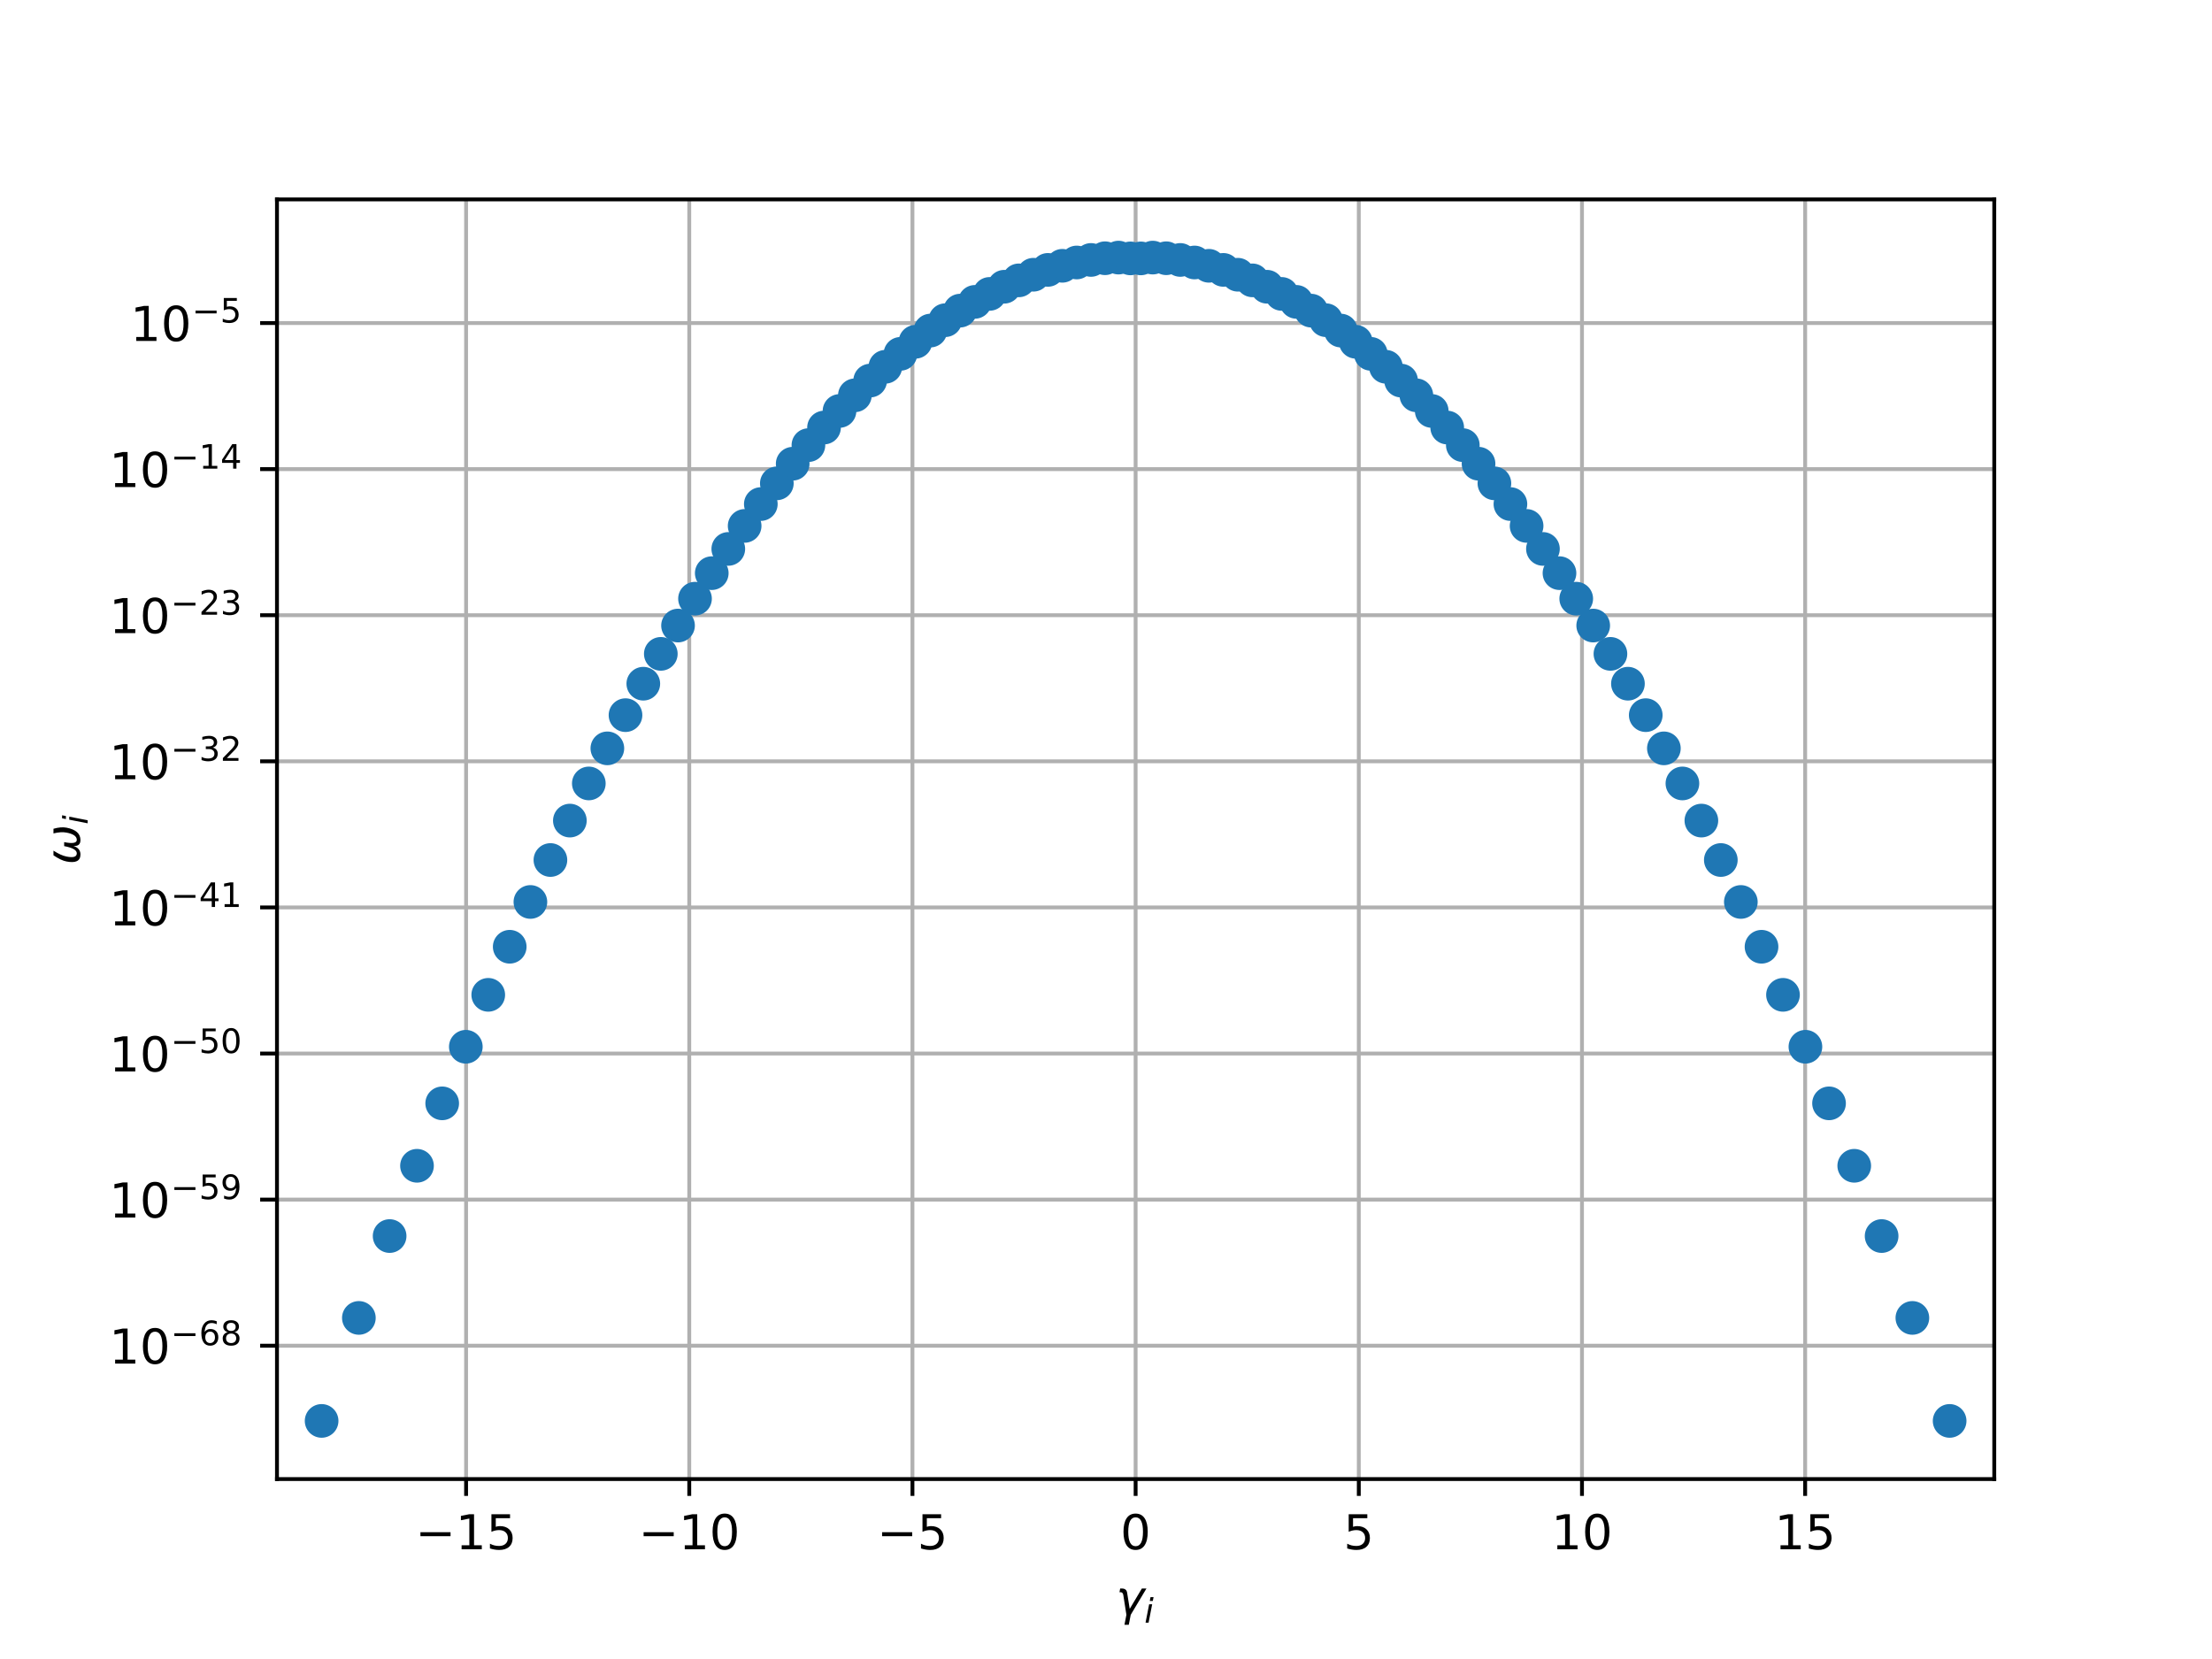 <?xml version="1.0" encoding="utf-8" standalone="no"?>
<!DOCTYPE svg PUBLIC "-//W3C//DTD SVG 1.1//EN"
  "http://www.w3.org/Graphics/SVG/1.1/DTD/svg11.dtd">
<!-- Created with matplotlib (http://matplotlib.org/) -->
<svg height="345pt" version="1.1" viewBox="0 0 460 345" width="460pt" xmlns="http://www.w3.org/2000/svg" xmlns:xlink="http://www.w3.org/1999/xlink">
 <defs>
  <style type="text/css">
*{stroke-linecap:butt;stroke-linejoin:round;}
  </style>
 </defs>
 <g id="figure_1">
  <g id="patch_1">
   <path d="M 0 345.6 
L 460.8 345.6 
L 460.8 0 
L 0 0 
z
" style="fill:#ffffff;"/>
  </g>
  <g id="axes_1">
   <g id="patch_2">
    <path d="M 57.6 307.584 
L 414.72 307.584 
L 414.72 41.472 
L 57.6 41.472 
z
" style="fill:#ffffff;"/>
   </g>
   <g id="matplotlib.axis_1">
    <g id="xtick_1">
     <g id="line2d_1">
      <path clip-path="url(#p32c4b7e62a)" d="M 96.926 307.584 
L 96.926 41.472 
" style="fill:none;stroke:#b0b0b0;stroke-linecap:square;stroke-width:0.8;"/>
     </g>
     <g id="line2d_2">
      <defs>
       <path d="M 0 0 
L 0 3.5 
" id="me246ca5419" style="stroke:#000000;stroke-width:0.8;"/>
      </defs>
      <g>
       <use style="stroke:#000000;stroke-width:0.8;" x="96.926" xlink:href="#me246ca5419" y="307.584"/>
      </g>
     </g>
     <g id="text_1">
      <!-- −15 -->
      <defs>
       <path d="M 10.594 35.5 
L 73.188 35.5 
L 73.188 27.203 
L 10.594 27.203 
z
" id="DejaVuSans-2212"/>
       <path d="M 12.406 8.297 
L 28.516 8.297 
L 28.516 63.922 
L 10.984 60.406 
L 10.984 69.391 
L 28.422 72.906 
L 38.281 72.906 
L 38.281 8.297 
L 54.391 8.297 
L 54.391 0 
L 12.406 0 
z
" id="DejaVuSans-31"/>
       <path d="M 10.797 72.906 
L 49.516 72.906 
L 49.516 64.594 
L 19.828 64.594 
L 19.828 46.734 
Q 21.969 47.469 24.109 47.828 
Q 26.266 48.188 28.422 48.188 
Q 40.625 48.188 47.75 41.5 
Q 54.891 34.812 54.891 23.391 
Q 54.891 11.625 47.562 5.094 
Q 40.234 -1.422 26.906 -1.422 
Q 22.312 -1.422 17.547 -0.641 
Q 12.797 0.141 7.719 1.703 
L 7.719 11.625 
Q 12.109 9.234 16.797 8.062 
Q 21.484 6.891 26.703 6.891 
Q 35.156 6.891 40.078 11.328 
Q 45.016 15.766 45.016 23.391 
Q 45.016 31 40.078 35.438 
Q 35.156 39.891 26.703 39.891 
Q 22.75 39.891 18.812 39.016 
Q 14.891 38.141 10.797 36.281 
z
" id="DejaVuSans-35"/>
      </defs>
      <g transform="translate(86.374 322.182)scale(0.1 -0.1)">
       <use xlink:href="#DejaVuSans-2212"/>
       <use x="83.789" xlink:href="#DejaVuSans-31"/>
       <use x="147.412" xlink:href="#DejaVuSans-35"/>
      </g>
     </g>
    </g>
    <g id="xtick_2">
     <g id="line2d_3">
      <path clip-path="url(#p32c4b7e62a)" d="M 143.337 307.584 
L 143.337 41.472 
" style="fill:none;stroke:#b0b0b0;stroke-linecap:square;stroke-width:0.8;"/>
     </g>
     <g id="line2d_4">
      <g>
       <use style="stroke:#000000;stroke-width:0.8;" x="143.337" xlink:href="#me246ca5419" y="307.584"/>
      </g>
     </g>
     <g id="text_2">
      <!-- −10 -->
      <defs>
       <path d="M 31.781 66.406 
Q 24.172 66.406 20.328 58.906 
Q 16.5 51.422 16.5 36.375 
Q 16.5 21.391 20.328 13.891 
Q 24.172 6.391 31.781 6.391 
Q 39.453 6.391 43.281 13.891 
Q 47.125 21.391 47.125 36.375 
Q 47.125 51.422 43.281 58.906 
Q 39.453 66.406 31.781 66.406 
M 31.781 74.219 
Q 44.047 74.219 50.516 64.516 
Q 56.984 54.828 56.984 36.375 
Q 56.984 17.969 50.516 8.266 
Q 44.047 -1.422 31.781 -1.422 
Q 19.531 -1.422 13.062 8.266 
Q 6.594 17.969 6.594 36.375 
Q 6.594 54.828 13.062 64.516 
Q 19.531 74.219 31.781 74.219 
" id="DejaVuSans-30"/>
      </defs>
      <g transform="translate(132.785 322.182)scale(0.1 -0.1)">
       <use xlink:href="#DejaVuSans-2212"/>
       <use x="83.789" xlink:href="#DejaVuSans-31"/>
       <use x="147.412" xlink:href="#DejaVuSans-30"/>
      </g>
     </g>
    </g>
    <g id="xtick_3">
     <g id="line2d_5">
      <path clip-path="url(#p32c4b7e62a)" d="M 189.749 307.584 
L 189.749 41.472 
" style="fill:none;stroke:#b0b0b0;stroke-linecap:square;stroke-width:0.8;"/>
     </g>
     <g id="line2d_6">
      <g>
       <use style="stroke:#000000;stroke-width:0.8;" x="189.749" xlink:href="#me246ca5419" y="307.584"/>
      </g>
     </g>
     <g id="text_3">
      <!-- −5 -->
      <g transform="translate(182.378 322.182)scale(0.1 -0.1)">
       <use xlink:href="#DejaVuSans-2212"/>
       <use x="83.789" xlink:href="#DejaVuSans-35"/>
      </g>
     </g>
    </g>
    <g id="xtick_4">
     <g id="line2d_7">
      <path clip-path="url(#p32c4b7e62a)" d="M 236.16 307.584 
L 236.16 41.472 
" style="fill:none;stroke:#b0b0b0;stroke-linecap:square;stroke-width:0.8;"/>
     </g>
     <g id="line2d_8">
      <g>
       <use style="stroke:#000000;stroke-width:0.8;" x="236.16" xlink:href="#me246ca5419" y="307.584"/>
      </g>
     </g>
     <g id="text_4">
      <!-- 0 -->
      <g transform="translate(232.979 322.182)scale(0.1 -0.1)">
       <use xlink:href="#DejaVuSans-30"/>
      </g>
     </g>
    </g>
    <g id="xtick_5">
     <g id="line2d_9">
      <path clip-path="url(#p32c4b7e62a)" d="M 282.571 307.584 
L 282.571 41.472 
" style="fill:none;stroke:#b0b0b0;stroke-linecap:square;stroke-width:0.8;"/>
     </g>
     <g id="line2d_10">
      <g>
       <use style="stroke:#000000;stroke-width:0.8;" x="282.571" xlink:href="#me246ca5419" y="307.584"/>
      </g>
     </g>
     <g id="text_5">
      <!-- 5 -->
      <g transform="translate(279.39 322.182)scale(0.1 -0.1)">
       <use xlink:href="#DejaVuSans-35"/>
      </g>
     </g>
    </g>
    <g id="xtick_6">
     <g id="line2d_11">
      <path clip-path="url(#p32c4b7e62a)" d="M 328.983 307.584 
L 328.983 41.472 
" style="fill:none;stroke:#b0b0b0;stroke-linecap:square;stroke-width:0.8;"/>
     </g>
     <g id="line2d_12">
      <g>
       <use style="stroke:#000000;stroke-width:0.8;" x="328.983" xlink:href="#me246ca5419" y="307.584"/>
      </g>
     </g>
     <g id="text_6">
      <!-- 10 -->
      <g transform="translate(322.62 322.182)scale(0.1 -0.1)">
       <use xlink:href="#DejaVuSans-31"/>
       <use x="63.623" xlink:href="#DejaVuSans-30"/>
      </g>
     </g>
    </g>
    <g id="xtick_7">
     <g id="line2d_13">
      <path clip-path="url(#p32c4b7e62a)" d="M 375.394 307.584 
L 375.394 41.472 
" style="fill:none;stroke:#b0b0b0;stroke-linecap:square;stroke-width:0.8;"/>
     </g>
     <g id="line2d_14">
      <g>
       <use style="stroke:#000000;stroke-width:0.8;" x="375.394" xlink:href="#me246ca5419" y="307.584"/>
      </g>
     </g>
     <g id="text_7">
      <!-- 15 -->
      <g transform="translate(369.032 322.182)scale(0.1 -0.1)">
       <use xlink:href="#DejaVuSans-31"/>
       <use x="63.623" xlink:href="#DejaVuSans-35"/>
      </g>
     </g>
    </g>
    <g id="text_8">
     <!-- $\gamma_i$ -->
     <defs>
      <path d="M 23.297 46.094 
L 28.719 12.312 
L 54 54.688 
L 63.531 54.688 
L 30.812 0 
L 26.766 -20.797 
L 17.781 -20.797 
L 21.828 0 
L 15.438 40.828 
Q 14.453 46.969 9.812 46.969 
L 7.422 46.969 
L 8.891 54.688 
L 12.312 54.688 
Q 21.922 54.688 23.297 46.094 
" id="DejaVuSans-Oblique-3b3"/>
      <path d="M 18.312 75.984 
L 27.297 75.984 
L 25.094 64.594 
L 16.109 64.594 
z
M 14.203 54.688 
L 23.188 54.688 
L 12.5 0 
L 3.516 0 
z
" id="DejaVuSans-Oblique-69"/>
     </defs>
     <g transform="translate(232.06 335.84)scale(0.1 -0.1)">
      <use transform="translate(0 0.312)" xlink:href="#DejaVuSans-Oblique-3b3"/>
      <use transform="translate(59.18 -16.094)scale(0.7)" xlink:href="#DejaVuSans-Oblique-69"/>
     </g>
    </g>
   </g>
   <g id="matplotlib.axis_2">
    <g id="ytick_1">
     <g id="line2d_15">
      <path clip-path="url(#p32c4b7e62a)" d="M 57.6 279.85 
L 414.72 279.85 
" style="fill:none;stroke:#b0b0b0;stroke-linecap:square;stroke-width:0.8;"/>
     </g>
     <g id="line2d_16">
      <defs>
       <path d="M 0 0 
L -3.5 0 
" id="mbd89b61a95" style="stroke:#000000;stroke-width:0.8;"/>
      </defs>
      <g>
       <use style="stroke:#000000;stroke-width:0.8;" x="57.6" xlink:href="#mbd89b61a95" y="279.85"/>
      </g>
     </g>
     <g id="text_9">
      <!-- ${10^{-68}}$ -->
      <defs>
       <path d="M 33.016 40.375 
Q 26.375 40.375 22.484 35.828 
Q 18.609 31.297 18.609 23.391 
Q 18.609 15.531 22.484 10.953 
Q 26.375 6.391 33.016 6.391 
Q 39.656 6.391 43.531 10.953 
Q 47.406 15.531 47.406 23.391 
Q 47.406 31.297 43.531 35.828 
Q 39.656 40.375 33.016 40.375 
M 52.594 71.297 
L 52.594 62.312 
Q 48.875 64.062 45.094 64.984 
Q 41.312 65.922 37.594 65.922 
Q 27.828 65.922 22.672 59.328 
Q 17.531 52.734 16.797 39.406 
Q 19.672 43.656 24.016 45.922 
Q 28.375 48.188 33.594 48.188 
Q 44.578 48.188 50.953 41.516 
Q 57.328 34.859 57.328 23.391 
Q 57.328 12.156 50.688 5.359 
Q 44.047 -1.422 33.016 -1.422 
Q 20.359 -1.422 13.672 8.266 
Q 6.984 17.969 6.984 36.375 
Q 6.984 53.656 15.188 63.938 
Q 23.391 74.219 37.203 74.219 
Q 40.922 74.219 44.703 73.484 
Q 48.484 72.75 52.594 71.297 
" id="DejaVuSans-36"/>
       <path d="M 31.781 34.625 
Q 24.75 34.625 20.719 30.859 
Q 16.703 27.094 16.703 20.516 
Q 16.703 13.922 20.719 10.156 
Q 24.75 6.391 31.781 6.391 
Q 38.812 6.391 42.859 10.172 
Q 46.922 13.969 46.922 20.516 
Q 46.922 27.094 42.891 30.859 
Q 38.875 34.625 31.781 34.625 
M 21.922 38.812 
Q 15.578 40.375 12.031 44.719 
Q 8.5 49.078 8.5 55.328 
Q 8.5 64.062 14.719 69.141 
Q 20.953 74.219 31.781 74.219 
Q 42.672 74.219 48.875 69.141 
Q 55.078 64.062 55.078 55.328 
Q 55.078 49.078 51.531 44.719 
Q 48 40.375 41.703 38.812 
Q 48.828 37.156 52.797 32.312 
Q 56.781 27.484 56.781 20.516 
Q 56.781 9.906 50.312 4.234 
Q 43.844 -1.422 31.781 -1.422 
Q 19.734 -1.422 13.25 4.234 
Q 6.781 9.906 6.781 20.516 
Q 6.781 27.484 10.781 32.312 
Q 14.797 37.156 21.922 38.812 
M 18.312 54.391 
Q 18.312 48.734 21.844 45.562 
Q 25.391 42.391 31.781 42.391 
Q 38.141 42.391 41.719 45.562 
Q 45.312 48.734 45.312 54.391 
Q 45.312 60.062 41.719 63.234 
Q 38.141 66.406 31.781 66.406 
Q 25.391 66.406 21.844 63.234 
Q 18.312 60.062 18.312 54.391 
" id="DejaVuSans-38"/>
      </defs>
      <g transform="translate(22.7 283.65)scale(0.1 -0.1)">
       <use transform="translate(0 0.766)" xlink:href="#DejaVuSans-31"/>
       <use transform="translate(63.623 0.766)" xlink:href="#DejaVuSans-30"/>
       <use transform="translate(128.203 39.047)scale(0.7)" xlink:href="#DejaVuSans-2212"/>
       <use transform="translate(186.855 39.047)scale(0.7)" xlink:href="#DejaVuSans-36"/>
       <use transform="translate(231.392 39.047)scale(0.7)" xlink:href="#DejaVuSans-38"/>
      </g>
     </g>
    </g>
    <g id="ytick_2">
     <g id="line2d_17">
      <path clip-path="url(#p32c4b7e62a)" d="M 57.6 249.468 
L 414.72 249.468 
" style="fill:none;stroke:#b0b0b0;stroke-linecap:square;stroke-width:0.8;"/>
     </g>
     <g id="line2d_18">
      <g>
       <use style="stroke:#000000;stroke-width:0.8;" x="57.6" xlink:href="#mbd89b61a95" y="249.468"/>
      </g>
     </g>
     <g id="text_10">
      <!-- ${10^{-59}}$ -->
      <defs>
       <path d="M 10.984 1.516 
L 10.984 10.5 
Q 14.703 8.734 18.5 7.812 
Q 22.312 6.891 25.984 6.891 
Q 35.75 6.891 40.891 13.453 
Q 46.047 20.016 46.781 33.406 
Q 43.953 29.203 39.594 26.953 
Q 35.25 24.703 29.984 24.703 
Q 19.047 24.703 12.672 31.312 
Q 6.297 37.938 6.297 49.422 
Q 6.297 60.641 12.938 67.422 
Q 19.578 74.219 30.609 74.219 
Q 43.266 74.219 49.922 64.516 
Q 56.594 54.828 56.594 36.375 
Q 56.594 19.141 48.406 8.859 
Q 40.234 -1.422 26.422 -1.422 
Q 22.703 -1.422 18.891 -0.688 
Q 15.094 0.047 10.984 1.516 
M 30.609 32.422 
Q 37.25 32.422 41.125 36.953 
Q 45.016 41.5 45.016 49.422 
Q 45.016 57.281 41.125 61.844 
Q 37.25 66.406 30.609 66.406 
Q 23.969 66.406 20.094 61.844 
Q 16.219 57.281 16.219 49.422 
Q 16.219 41.5 20.094 36.953 
Q 23.969 32.422 30.609 32.422 
" id="DejaVuSans-39"/>
      </defs>
      <g transform="translate(22.7 253.267)scale(0.1 -0.1)">
       <use transform="translate(0 0.766)" xlink:href="#DejaVuSans-31"/>
       <use transform="translate(63.623 0.766)" xlink:href="#DejaVuSans-30"/>
       <use transform="translate(128.203 39.047)scale(0.7)" xlink:href="#DejaVuSans-2212"/>
       <use transform="translate(186.855 39.047)scale(0.7)" xlink:href="#DejaVuSans-35"/>
       <use transform="translate(231.337 39.047)scale(0.7)" xlink:href="#DejaVuSans-39"/>
      </g>
     </g>
    </g>
    <g id="ytick_3">
     <g id="line2d_19">
      <path clip-path="url(#p32c4b7e62a)" d="M 57.6 219.086 
L 414.72 219.086 
" style="fill:none;stroke:#b0b0b0;stroke-linecap:square;stroke-width:0.8;"/>
     </g>
     <g id="line2d_20">
      <g>
       <use style="stroke:#000000;stroke-width:0.8;" x="57.6" xlink:href="#mbd89b61a95" y="219.086"/>
      </g>
     </g>
     <g id="text_11">
      <!-- ${10^{-50}}$ -->
      <g transform="translate(22.7 222.885)scale(0.1 -0.1)">
       <use transform="translate(0 0.766)" xlink:href="#DejaVuSans-31"/>
       <use transform="translate(63.623 0.766)" xlink:href="#DejaVuSans-30"/>
       <use transform="translate(128.203 39.047)scale(0.7)" xlink:href="#DejaVuSans-2212"/>
       <use transform="translate(186.855 39.047)scale(0.7)" xlink:href="#DejaVuSans-35"/>
       <use transform="translate(231.392 39.047)scale(0.7)" xlink:href="#DejaVuSans-30"/>
      </g>
     </g>
    </g>
    <g id="ytick_4">
     <g id="line2d_21">
      <path clip-path="url(#p32c4b7e62a)" d="M 57.6 188.704 
L 414.72 188.704 
" style="fill:none;stroke:#b0b0b0;stroke-linecap:square;stroke-width:0.8;"/>
     </g>
     <g id="line2d_22">
      <g>
       <use style="stroke:#000000;stroke-width:0.8;" x="57.6" xlink:href="#mbd89b61a95" y="188.704"/>
      </g>
     </g>
     <g id="text_12">
      <!-- ${10^{-41}}$ -->
      <defs>
       <path d="M 37.797 64.312 
L 12.891 25.391 
L 37.797 25.391 
z
M 35.203 72.906 
L 47.609 72.906 
L 47.609 25.391 
L 58.016 25.391 
L 58.016 17.188 
L 47.609 17.188 
L 47.609 0 
L 37.797 0 
L 37.797 17.188 
L 4.891 17.188 
L 4.891 26.703 
z
" id="DejaVuSans-34"/>
      </defs>
      <g transform="translate(22.7 192.503)scale(0.1 -0.1)">
       <use transform="translate(0 0.684)" xlink:href="#DejaVuSans-31"/>
       <use transform="translate(63.623 0.684)" xlink:href="#DejaVuSans-30"/>
       <use transform="translate(128.203 38.966)scale(0.7)" xlink:href="#DejaVuSans-2212"/>
       <use transform="translate(186.855 38.966)scale(0.7)" xlink:href="#DejaVuSans-34"/>
       <use transform="translate(231.392 38.966)scale(0.7)" xlink:href="#DejaVuSans-31"/>
      </g>
     </g>
    </g>
    <g id="ytick_5">
     <g id="line2d_23">
      <path clip-path="url(#p32c4b7e62a)" d="M 57.6 158.321 
L 414.72 158.321 
" style="fill:none;stroke:#b0b0b0;stroke-linecap:square;stroke-width:0.8;"/>
     </g>
     <g id="line2d_24">
      <g>
       <use style="stroke:#000000;stroke-width:0.8;" x="57.6" xlink:href="#mbd89b61a95" y="158.321"/>
      </g>
     </g>
     <g id="text_13">
      <!-- ${10^{-32}}$ -->
      <defs>
       <path d="M 40.578 39.312 
Q 47.656 37.797 51.625 33 
Q 55.609 28.219 55.609 21.188 
Q 55.609 10.406 48.188 4.484 
Q 40.766 -1.422 27.094 -1.422 
Q 22.516 -1.422 17.656 -0.516 
Q 12.797 0.391 7.625 2.203 
L 7.625 11.719 
Q 11.719 9.328 16.594 8.109 
Q 21.484 6.891 26.812 6.891 
Q 36.078 6.891 40.938 10.547 
Q 45.797 14.203 45.797 21.188 
Q 45.797 27.641 41.281 31.266 
Q 36.766 34.906 28.719 34.906 
L 20.219 34.906 
L 20.219 43.016 
L 29.109 43.016 
Q 36.375 43.016 40.234 45.922 
Q 44.094 48.828 44.094 54.297 
Q 44.094 59.906 40.109 62.906 
Q 36.141 65.922 28.719 65.922 
Q 24.656 65.922 20.016 65.031 
Q 15.375 64.156 9.812 62.312 
L 9.812 71.094 
Q 15.438 72.656 20.344 73.438 
Q 25.25 74.219 29.594 74.219 
Q 40.828 74.219 47.359 69.109 
Q 53.906 64.016 53.906 55.328 
Q 53.906 49.266 50.438 45.094 
Q 46.969 40.922 40.578 39.312 
" id="DejaVuSans-33"/>
       <path d="M 19.188 8.297 
L 53.609 8.297 
L 53.609 0 
L 7.328 0 
L 7.328 8.297 
Q 12.938 14.109 22.625 23.891 
Q 32.328 33.688 34.812 36.531 
Q 39.547 41.844 41.422 45.531 
Q 43.312 49.219 43.312 52.781 
Q 43.312 58.594 39.234 62.25 
Q 35.156 65.922 28.609 65.922 
Q 23.969 65.922 18.812 64.312 
Q 13.672 62.703 7.812 59.422 
L 7.812 69.391 
Q 13.766 71.781 18.938 73 
Q 24.125 74.219 28.422 74.219 
Q 39.75 74.219 46.484 68.547 
Q 53.219 62.891 53.219 53.422 
Q 53.219 48.922 51.531 44.891 
Q 49.859 40.875 45.406 35.406 
Q 44.188 33.984 37.641 27.219 
Q 31.109 20.453 19.188 8.297 
" id="DejaVuSans-32"/>
      </defs>
      <g transform="translate(22.7 162.121)scale(0.1 -0.1)">
       <use transform="translate(0 0.766)" xlink:href="#DejaVuSans-31"/>
       <use transform="translate(63.623 0.766)" xlink:href="#DejaVuSans-30"/>
       <use transform="translate(128.203 39.047)scale(0.7)" xlink:href="#DejaVuSans-2212"/>
       <use transform="translate(186.855 39.047)scale(0.7)" xlink:href="#DejaVuSans-33"/>
       <use transform="translate(231.392 39.047)scale(0.7)" xlink:href="#DejaVuSans-32"/>
      </g>
     </g>
    </g>
    <g id="ytick_6">
     <g id="line2d_25">
      <path clip-path="url(#p32c4b7e62a)" d="M 57.6 127.939 
L 414.72 127.939 
" style="fill:none;stroke:#b0b0b0;stroke-linecap:square;stroke-width:0.8;"/>
     </g>
     <g id="line2d_26">
      <g>
       <use style="stroke:#000000;stroke-width:0.8;" x="57.6" xlink:href="#mbd89b61a95" y="127.939"/>
      </g>
     </g>
     <g id="text_14">
      <!-- ${10^{-23}}$ -->
      <g transform="translate(22.7 131.738)scale(0.1 -0.1)">
       <use transform="translate(0 0.766)" xlink:href="#DejaVuSans-31"/>
       <use transform="translate(63.623 0.766)" xlink:href="#DejaVuSans-30"/>
       <use transform="translate(128.203 39.047)scale(0.7)" xlink:href="#DejaVuSans-2212"/>
       <use transform="translate(186.855 39.047)scale(0.7)" xlink:href="#DejaVuSans-32"/>
       <use transform="translate(231.392 39.047)scale(0.7)" xlink:href="#DejaVuSans-33"/>
      </g>
     </g>
    </g>
    <g id="ytick_7">
     <g id="line2d_27">
      <path clip-path="url(#p32c4b7e62a)" d="M 57.6 97.557 
L 414.72 97.557 
" style="fill:none;stroke:#b0b0b0;stroke-linecap:square;stroke-width:0.8;"/>
     </g>
     <g id="line2d_28">
      <g>
       <use style="stroke:#000000;stroke-width:0.8;" x="57.6" xlink:href="#mbd89b61a95" y="97.557"/>
      </g>
     </g>
     <g id="text_15">
      <!-- ${10^{-14}}$ -->
      <g transform="translate(22.7 101.356)scale(0.1 -0.1)">
       <use transform="translate(0 0.684)" xlink:href="#DejaVuSans-31"/>
       <use transform="translate(63.623 0.684)" xlink:href="#DejaVuSans-30"/>
       <use transform="translate(128.203 38.966)scale(0.7)" xlink:href="#DejaVuSans-2212"/>
       <use transform="translate(186.855 38.966)scale(0.7)" xlink:href="#DejaVuSans-31"/>
       <use transform="translate(231.392 38.966)scale(0.7)" xlink:href="#DejaVuSans-34"/>
      </g>
     </g>
    </g>
    <g id="ytick_8">
     <g id="line2d_29">
      <path clip-path="url(#p32c4b7e62a)" d="M 57.6 67.175 
L 414.72 67.175 
" style="fill:none;stroke:#b0b0b0;stroke-linecap:square;stroke-width:0.8;"/>
     </g>
     <g id="line2d_30">
      <g>
       <use style="stroke:#000000;stroke-width:0.8;" x="57.6" xlink:href="#mbd89b61a95" y="67.175"/>
      </g>
     </g>
     <g id="text_16">
      <!-- ${10^{-5}}$ -->
      <g transform="translate(27.1 70.974)scale(0.1 -0.1)">
       <use transform="translate(0 0.684)" xlink:href="#DejaVuSans-31"/>
       <use transform="translate(63.623 0.684)" xlink:href="#DejaVuSans-30"/>
       <use transform="translate(128.203 38.966)scale(0.7)" xlink:href="#DejaVuSans-2212"/>
       <use transform="translate(186.855 38.966)scale(0.7)" xlink:href="#DejaVuSans-35"/>
      </g>
     </g>
    </g>
    <g id="text_17">
     <!-- $\omega_i$ -->
     <defs>
      <path d="M 21.391 -1.422 
Q 1.125 -1.422 6.781 27.594 
Q 8.984 39.062 19.625 54.688 
L 29.297 54.688 
Q 19.234 39.062 17 27.344 
Q 12.797 6.203 23.734 6.203 
Q 33.844 6.203 38.719 32.469 
L 47.016 32.469 
Q 41.703 6.062 51.812 6.203 
Q 62.703 6.297 66.797 27.344 
Q 69.047 39.062 65.141 54.688 
L 74.812 54.688 
Q 79.297 39.062 77.094 27.594 
Q 71.531 -1.469 51.219 -1.422 
Q 37.938 -1.375 39.109 13.188 
Q 34.281 -1.422 21.391 -1.422 
" id="DejaVuSans-Oblique-3c9"/>
     </defs>
     <g transform="translate(16.62 179.828)rotate(-90)scale(0.1 -0.1)">
      <use transform="translate(0 0.312)" xlink:href="#DejaVuSans-Oblique-3c9"/>
      <use transform="translate(83.74 -16.094)scale(0.7)" xlink:href="#DejaVuSans-Oblique-69"/>
     </g>
    </g>
   </g>
   <g id="line2d_31">
    <defs>
     <path d="M 0 3 
C 0.796 3 1.559 2.684 2.121 2.121 
C 2.684 1.559 3 0.796 3 0 
C 3 -0.796 2.684 -1.559 2.121 -2.121 
C 1.559 -2.684 0.796 -3 0 -3 
C -0.796 -3 -1.559 -2.684 -2.121 -2.121 
C -2.684 -1.559 -3 -0.796 -3 0 
C -3 0.796 -2.684 1.559 -2.121 2.121 
C -1.559 2.684 -0.796 3 0 3 
z
" id="m4f2e148332" style="stroke:#1f77b4;"/>
    </defs>
    <g clip-path="url(#p32c4b7e62a)">
     <use style="fill:#1f77b4;stroke:#1f77b4;" x="86.718" xlink:href="#m4f2e148332" y="242.432"/>
     <use style="fill:#1f77b4;stroke:#1f77b4;" x="74.629" xlink:href="#m4f2e148332" y="274.069"/>
     <use style="fill:#1f77b4;stroke:#1f77b4;" x="385.602" xlink:href="#m4f2e148332" y="242.432"/>
     <use style="fill:#1f77b4;stroke:#1f77b4;" x="118.508" xlink:href="#m4f2e148332" y="170.647"/>
     <use style="fill:#1f77b4;stroke:#1f77b4;" x="171.362" xlink:href="#m4f2e148332" y="88.913"/>
     <use style="fill:#1f77b4;stroke:#1f77b4;" x="96.871" xlink:href="#m4f2e148332" y="217.682"/>
     <use style="fill:#1f77b4;stroke:#1f77b4;" x="391.295" xlink:href="#m4f2e148332" y="257.045"/>
     <use style="fill:#1f77b4;stroke:#1f77b4;" x="110.3" xlink:href="#m4f2e148332" y="187.568"/>
     <use style="fill:#1f77b4;stroke:#1f77b4;" x="294.541" xlink:href="#m4f2e148332" y="82.208"/>
     <use style="fill:#1f77b4;stroke:#1f77b4;" x="331.318" xlink:href="#m4f2e148332" y="130.089"/>
     <use style="fill:#1f77b4;stroke:#1f77b4;" x="81.025" xlink:href="#m4f2e148332" y="257.045"/>
     <use style="fill:#1f77b4;stroke:#1f77b4;" x="362.02" xlink:href="#m4f2e148332" y="187.568"/>
     <use style="fill:#1f77b4;stroke:#1f77b4;" x="370.785" xlink:href="#m4f2e148332" y="206.883"/>
     <use style="fill:#1f77b4;stroke:#1f77b4;" x="101.535" xlink:href="#m4f2e148332" y="206.883"/>
     <use style="fill:#1f77b4;stroke:#1f77b4;" x="281.944" xlink:href="#m4f2e148332" y="71.077"/>
     <use style="fill:#1f77b4;stroke:#1f77b4;" x="297.738" xlink:href="#m4f2e148332" y="85.461"/>
     <use style="fill:#1f77b4;stroke:#1f77b4;" x="154.854" xlink:href="#m4f2e148332" y="109.366"/>
     <use style="fill:#1f77b4;stroke:#1f77b4;" x="187.253" xlink:href="#m4f2e148332" y="73.586"/>
     <use style="fill:#1f77b4;stroke:#1f77b4;" x="397.691" xlink:href="#m4f2e148332" y="274.069"/>
     <use style="fill:#1f77b4;stroke:#1f77b4;" x="324.305" xlink:href="#m4f2e148332" y="119.192"/>
     <use style="fill:#1f77b4;stroke:#1f77b4;" x="190.376" xlink:href="#m4f2e148332" y="71.077"/>
     <use style="fill:#1f77b4;stroke:#1f77b4;" x="380.362" xlink:href="#m4f2e148332" y="229.448"/>
     <use style="fill:#1f77b4;stroke:#1f77b4;" x="122.45" xlink:href="#m4f2e148332" y="162.922"/>
     <use style="fill:#1f77b4;stroke:#1f77b4;" x="251.399" xlink:href="#m4f2e148332" y="55.275"/>
     <use style="fill:#1f77b4;stroke:#1f77b4;" x="257.422" xlink:href="#m4f2e148332" y="57.134"/>
     <use style="fill:#1f77b4;stroke:#1f77b4;" x="260.449" xlink:href="#m4f2e148332" y="58.302"/>
     <use style="fill:#1f77b4;stroke:#1f77b4;" x="285.067" xlink:href="#m4f2e148332" y="73.586"/>
     <use style="fill:#1f77b4;stroke:#1f77b4;" x="342.243" xlink:href="#m4f2e148332" y="148.721"/>
     <use style="fill:#1f77b4;stroke:#1f77b4;" x="349.87" xlink:href="#m4f2e148332" y="162.922"/>
     <use style="fill:#1f77b4;stroke:#1f77b4;" x="272.661" xlink:href="#m4f2e148332" y="64.598"/>
     <use style="fill:#1f77b4;stroke:#1f77b4;" x="177.779" xlink:href="#m4f2e148332" y="82.208"/>
     <use style="fill:#1f77b4;stroke:#1f77b4;" x="184.113" xlink:href="#m4f2e148332" y="76.275"/>
     <use style="fill:#1f77b4;stroke:#1f77b4;" x="130.077" xlink:href="#m4f2e148332" y="148.721"/>
     <use style="fill:#1f77b4;stroke:#1f77b4;" x="148.015" xlink:href="#m4f2e148332" y="119.192"/>
     <use style="fill:#1f77b4;stroke:#1f77b4;" x="137.42" xlink:href="#m4f2e148332" y="135.976"/>
     <use style="fill:#1f77b4;stroke:#1f77b4;" x="133.78" xlink:href="#m4f2e148332" y="142.18"/>
     <use style="fill:#1f77b4;stroke:#1f77b4;" x="144.532" xlink:href="#m4f2e148332" y="124.5"/>
     <use style="fill:#1f77b4;stroke:#1f77b4;" x="91.958" xlink:href="#m4f2e148332" y="229.448"/>
     <use style="fill:#1f77b4;stroke:#1f77b4;" x="158.218" xlink:href="#m4f2e148332" y="104.824"/>
     <use style="fill:#1f77b4;stroke:#1f77b4;" x="291.364" xlink:href="#m4f2e148332" y="79.147"/>
     <use style="fill:#1f77b4;stroke:#1f77b4;" x="214.898" xlink:href="#m4f2e148332" y="57.134"/>
     <use style="fill:#1f77b4;stroke:#1f77b4;" x="199.659" xlink:href="#m4f2e148332" y="64.598"/>
     <use style="fill:#1f77b4;stroke:#1f77b4;" x="66.882" xlink:href="#m4f2e148332" y="295.488"/>
     <use style="fill:#1f77b4;stroke:#1f77b4;" x="275.742" xlink:href="#m4f2e148332" y="66.586"/>
     <use style="fill:#1f77b4;stroke:#1f77b4;" x="180.956" xlink:href="#m4f2e148332" y="79.147"/>
     <use style="fill:#1f77b4;stroke:#1f77b4;" x="338.54" xlink:href="#m4f2e148332" y="142.18"/>
     <use style="fill:#1f77b4;stroke:#1f77b4;" x="105.999" xlink:href="#m4f2e148332" y="196.884"/>
     <use style="fill:#1f77b4;stroke:#1f77b4;" x="366.321" xlink:href="#m4f2e148332" y="196.884"/>
     <use style="fill:#1f77b4;stroke:#1f77b4;" x="314.102" xlink:href="#m4f2e148332" y="104.824"/>
     <use style="fill:#1f77b4;stroke:#1f77b4;" x="320.866" xlink:href="#m4f2e148332" y="114.152"/>
     <use style="fill:#1f77b4;stroke:#1f77b4;" x="317.466" xlink:href="#m4f2e148332" y="109.366"/>
     <use style="fill:#1f77b4;stroke:#1f77b4;" x="114.463" xlink:href="#m4f2e148332" y="178.845"/>
     <use style="fill:#1f77b4;stroke:#1f77b4;" x="405.438" xlink:href="#m4f2e148332" y="295.488"/>
     <use style="fill:#1f77b4;stroke:#1f77b4;" x="334.9" xlink:href="#m4f2e148332" y="135.976"/>
     <use style="fill:#1f77b4;stroke:#1f77b4;" x="269.592" xlink:href="#m4f2e148332" y="62.777"/>
     <use style="fill:#1f77b4;stroke:#1f77b4;" x="300.958" xlink:href="#m4f2e148332" y="88.913"/>
     <use style="fill:#1f77b4;stroke:#1f77b4;" x="223.911" xlink:href="#m4f2e148332" y="54.585"/>
     <use style="fill:#1f77b4;stroke:#1f77b4;" x="141.002" xlink:href="#m4f2e148332" y="130.089"/>
     <use style="fill:#1f77b4;stroke:#1f77b4;" x="375.449" xlink:href="#m4f2e148332" y="217.682"/>
     <use style="fill:#1f77b4;stroke:#1f77b4;" x="245.442" xlink:href="#m4f2e148332" y="54.057"/>
     <use style="fill:#1f77b4;stroke:#1f77b4;" x="126.304" xlink:href="#m4f2e148332" y="155.625"/>
     <use style="fill:#1f77b4;stroke:#1f77b4;" x="220.921" xlink:href="#m4f2e148332" y="55.275"/>
     <use style="fill:#1f77b4;stroke:#1f77b4;" x="174.582" xlink:href="#m4f2e148332" y="85.461"/>
     <use style="fill:#1f77b4;stroke:#1f77b4;" x="151.454" xlink:href="#m4f2e148332" y="114.152"/>
     <use style="fill:#1f77b4;stroke:#1f77b4;" x="304.202" xlink:href="#m4f2e148332" y="92.568"/>
     <use style="fill:#1f77b4;stroke:#1f77b4;" x="307.473" xlink:href="#m4f2e148332" y="96.433"/>
     <use style="fill:#1f77b4;stroke:#1f77b4;" x="254.405" xlink:href="#m4f2e148332" y="56.125"/>
     <use style="fill:#1f77b4;stroke:#1f77b4;" x="208.833" xlink:href="#m4f2e148332" y="59.631"/>
     <use style="fill:#1f77b4;stroke:#1f77b4;" x="164.847" xlink:href="#m4f2e148332" y="96.433"/>
     <use style="fill:#1f77b4;stroke:#1f77b4;" x="248.409" xlink:href="#m4f2e148332" y="54.585"/>
     <use style="fill:#1f77b4;stroke:#1f77b4;" x="168.118" xlink:href="#m4f2e148332" y="92.568"/>
     <use style="fill:#1f77b4;stroke:#1f77b4;" x="327.788" xlink:href="#m4f2e148332" y="124.5"/>
     <use style="fill:#1f77b4;stroke:#1f77b4;" x="193.484" xlink:href="#m4f2e148332" y="68.745"/>
     <use style="fill:#1f77b4;stroke:#1f77b4;" x="211.871" xlink:href="#m4f2e148332" y="58.302"/>
     <use style="fill:#1f77b4;stroke:#1f77b4;" x="346.016" xlink:href="#m4f2e148332" y="155.625"/>
     <use style="fill:#1f77b4;stroke:#1f77b4;" x="266.534" xlink:href="#m4f2e148332" y="61.122"/>
     <use style="fill:#1f77b4;stroke:#1f77b4;" x="263.487" xlink:href="#m4f2e148332" y="59.631"/>
     <use style="fill:#1f77b4;stroke:#1f77b4;" x="288.207" xlink:href="#m4f2e148332" y="76.275"/>
     <use style="fill:#1f77b4;stroke:#1f77b4;" x="229.797" xlink:href="#m4f2e148332" y="53.703"/>
     <use style="fill:#1f77b4;stroke:#1f77b4;" x="196.578" xlink:href="#m4f2e148332" y="66.586"/>
     <use style="fill:#1f77b4;stroke:#1f77b4;" x="242.523" xlink:href="#m4f2e148332" y="53.703"/>
     <use style="fill:#1f77b4;stroke:#1f77b4;" x="237.242" xlink:href="#m4f2e148332" y="53.734"/>
     <use style="fill:#1f77b4;stroke:#1f77b4;" x="217.915" xlink:href="#m4f2e148332" y="56.125"/>
     <use style="fill:#1f77b4;stroke:#1f77b4;" x="202.728" xlink:href="#m4f2e148332" y="62.777"/>
     <use style="fill:#1f77b4;stroke:#1f77b4;" x="205.786" xlink:href="#m4f2e148332" y="61.122"/>
     <use style="fill:#1f77b4;stroke:#1f77b4;" x="232.598" xlink:href="#m4f2e148332" y="53.568"/>
     <use style="fill:#1f77b4;stroke:#1f77b4;" x="278.836" xlink:href="#m4f2e148332" y="68.745"/>
     <use style="fill:#1f77b4;stroke:#1f77b4;" x="353.812" xlink:href="#m4f2e148332" y="170.647"/>
     <use style="fill:#1f77b4;stroke:#1f77b4;" x="161.548" xlink:href="#m4f2e148332" y="100.516"/>
     <use style="fill:#1f77b4;stroke:#1f77b4;" x="226.878" xlink:href="#m4f2e148332" y="54.057"/>
     <use style="fill:#1f77b4;stroke:#1f77b4;" x="310.772" xlink:href="#m4f2e148332" y="100.516"/>
     <use style="fill:#1f77b4;stroke:#1f77b4;" x="235.078" xlink:href="#m4f2e148332" y="53.734"/>
     <use style="fill:#1f77b4;stroke:#1f77b4;" x="239.722" xlink:href="#m4f2e148332" y="53.568"/>
     <use style="fill:#1f77b4;stroke:#1f77b4;" x="357.857" xlink:href="#m4f2e148332" y="178.845"/>
    </g>
   </g>
   <g id="patch_3">
    <path d="M 57.6 307.584 
L 57.6 41.472 
" style="fill:none;stroke:#000000;stroke-linecap:square;stroke-linejoin:miter;stroke-width:0.8;"/>
   </g>
   <g id="patch_4">
    <path d="M 414.72 307.584 
L 414.72 41.472 
" style="fill:none;stroke:#000000;stroke-linecap:square;stroke-linejoin:miter;stroke-width:0.8;"/>
   </g>
   <g id="patch_5">
    <path d="M 57.6 307.584 
L 414.72 307.584 
" style="fill:none;stroke:#000000;stroke-linecap:square;stroke-linejoin:miter;stroke-width:0.8;"/>
   </g>
   <g id="patch_6">
    <path d="M 57.6 41.472 
L 414.72 41.472 
" style="fill:none;stroke:#000000;stroke-linecap:square;stroke-linejoin:miter;stroke-width:0.8;"/>
   </g>
  </g>
 </g>
 <defs>
  <clipPath id="p32c4b7e62a">
   <rect height="266.112" width="357.12" x="57.6" y="41.472"/>
  </clipPath>
 </defs>
</svg>
